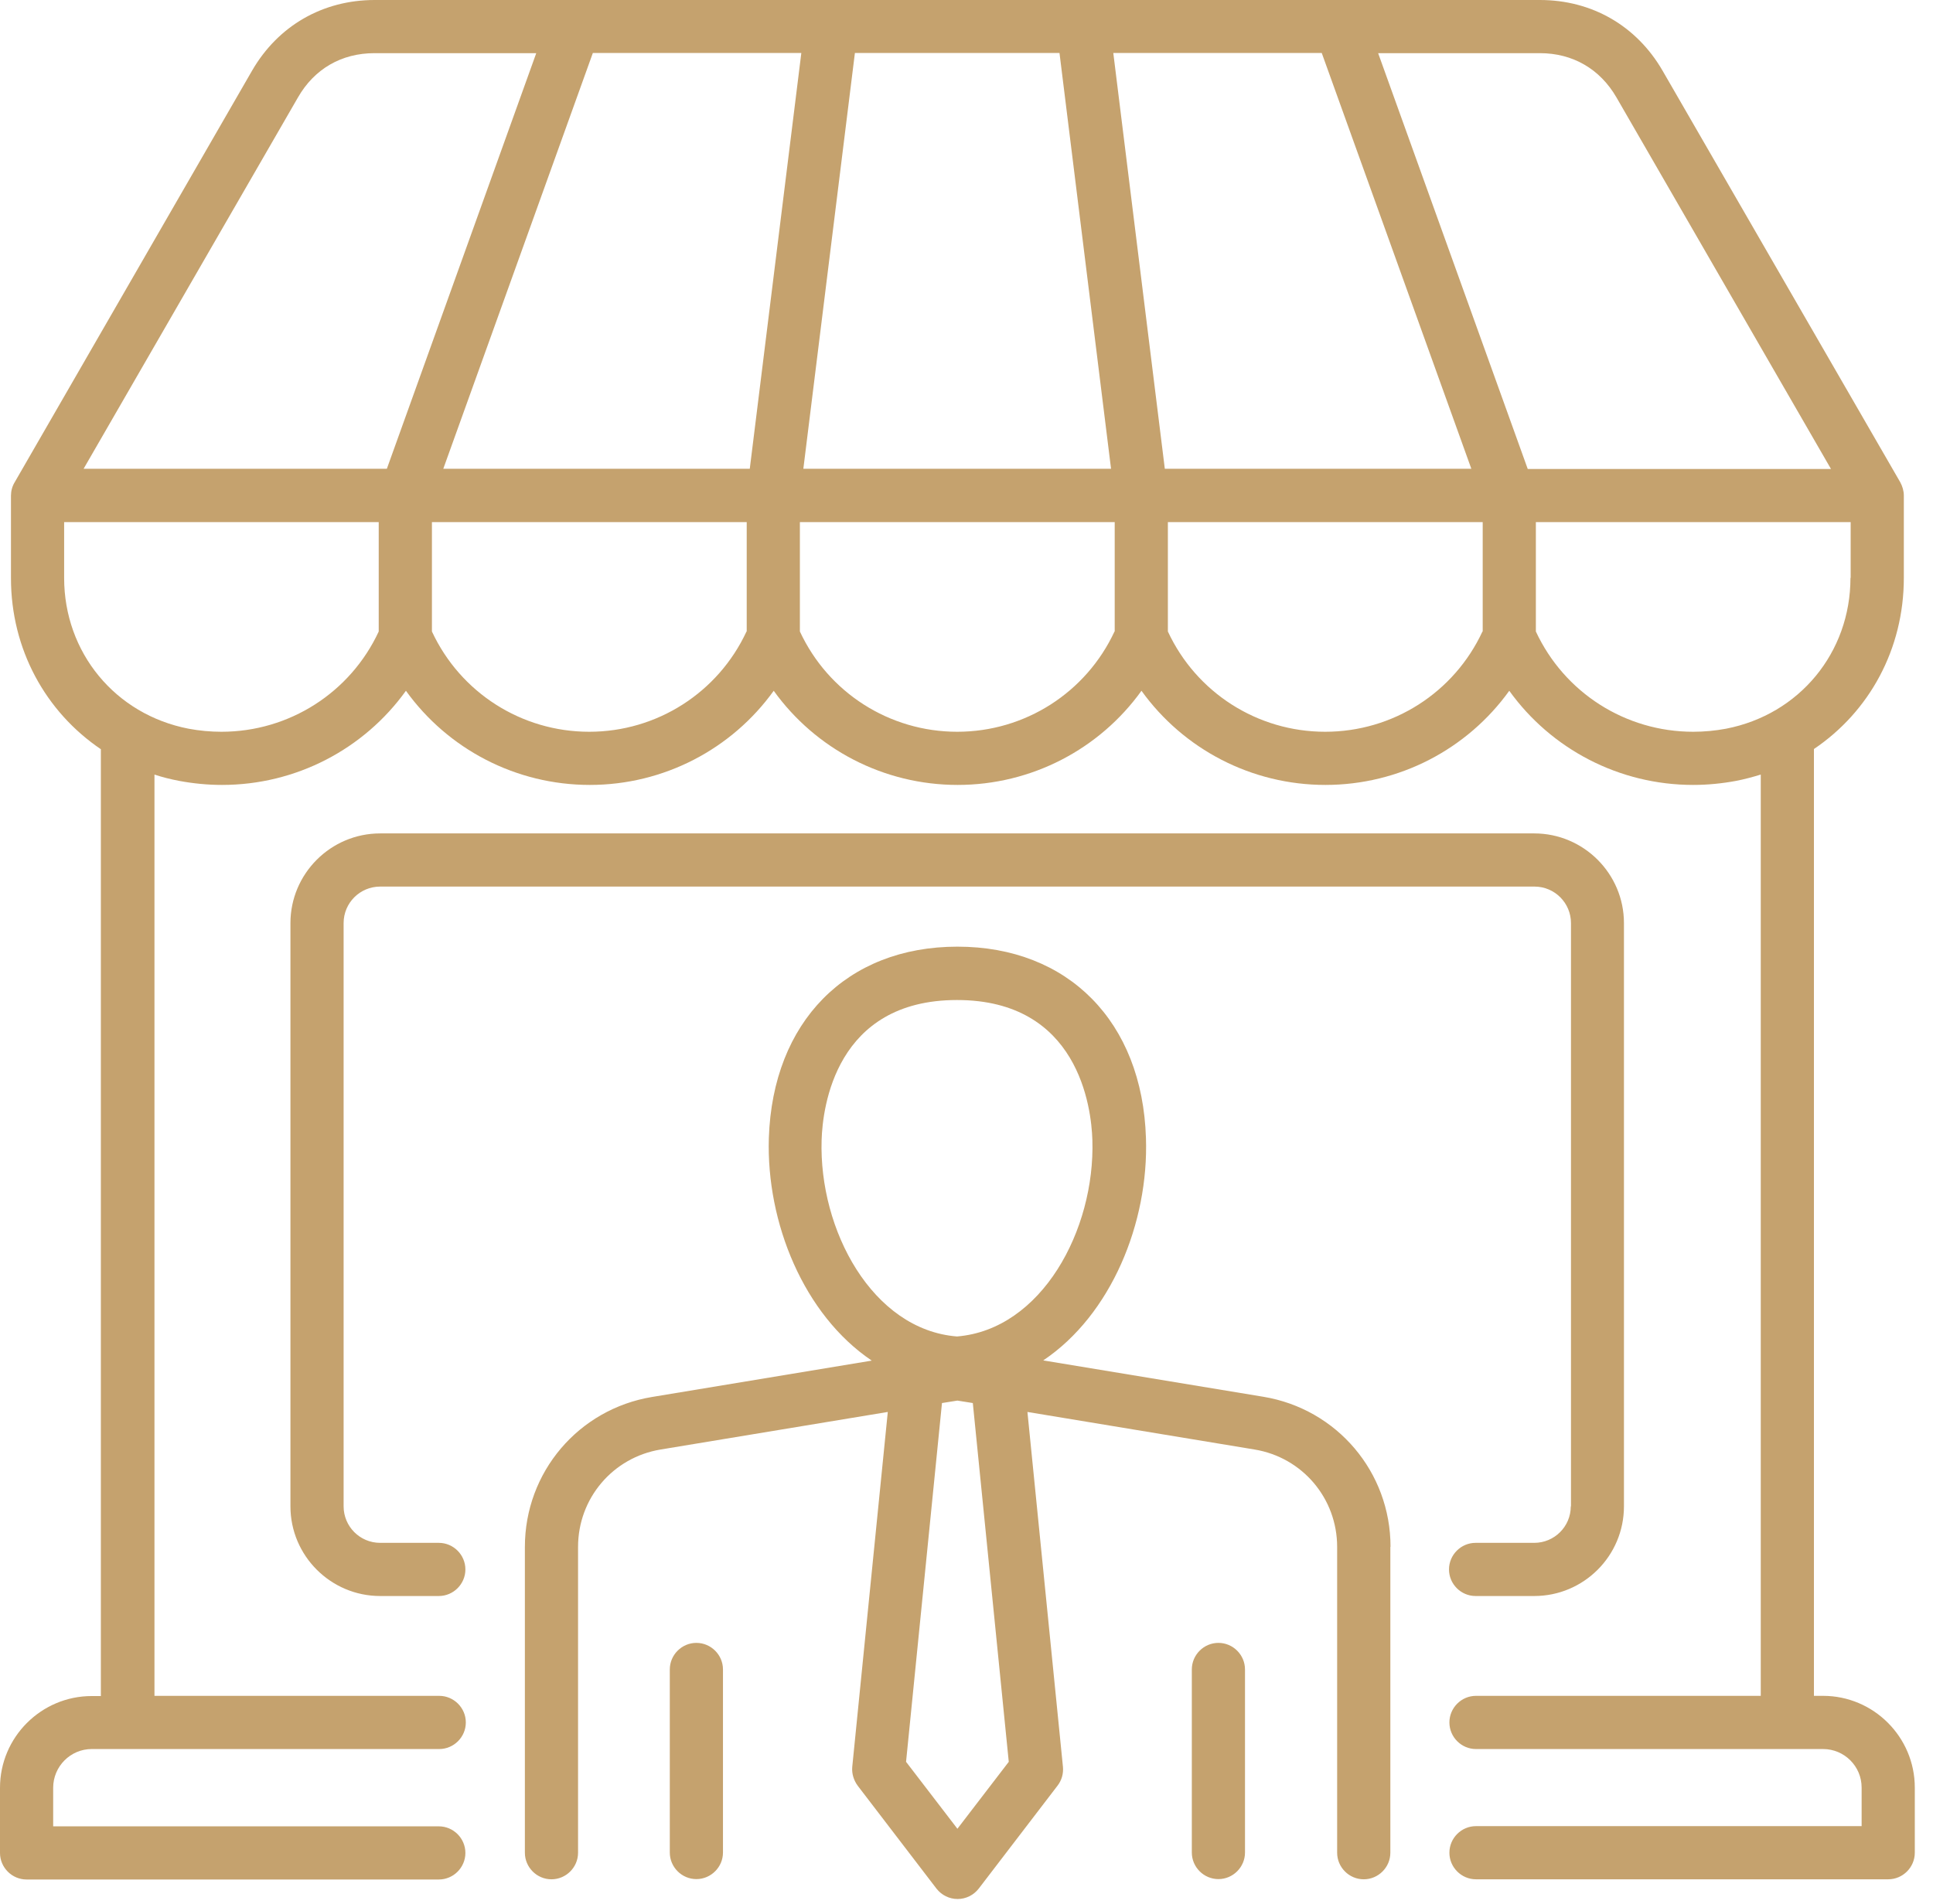 <svg width="67" height="66" viewBox="0 0 67 66" fill="none" xmlns="http://www.w3.org/2000/svg">
<g clip-path="url(#clip0_792_353)">
<path d="M54.452 52.222V32.003C54.452 31.306 53.889 30.736 53.185 30.736H13.177C12.48 30.736 11.91 31.299 11.91 32.003V52.222C11.91 52.918 12.473 53.488 13.177 53.488H15.21C15.716 53.488 16.131 53.903 16.131 54.41C16.131 54.916 15.716 55.331 15.21 55.331H13.177C11.467 55.331 10.067 53.938 10.067 52.222V32.003C10.067 30.293 11.46 28.893 13.177 28.893H53.178C54.888 28.893 56.288 30.286 56.288 32.003V52.222C56.288 53.938 54.895 55.331 53.178 55.331H51.145C50.639 55.331 50.224 54.916 50.224 54.41C50.224 53.903 50.639 53.488 51.145 53.488H53.178C53.875 53.488 54.445 52.925 54.445 52.222H54.452ZM48.191 53.629V64.231C48.191 64.737 47.775 65.152 47.269 65.152C46.762 65.152 46.347 64.737 46.347 64.231V53.629C46.347 51.947 45.144 50.526 43.484 50.252L35.612 48.95L36.843 61.255C36.864 61.487 36.801 61.719 36.653 61.909L33.923 65.476C33.747 65.701 33.48 65.835 33.192 65.835C32.903 65.835 32.636 65.701 32.46 65.476L29.73 61.909C29.59 61.719 29.519 61.487 29.54 61.255L30.772 48.95L22.899 50.252C21.239 50.526 20.036 51.947 20.036 53.629V64.231C20.036 64.737 19.621 65.152 19.114 65.152C18.608 65.152 18.193 64.737 18.193 64.231V53.629C18.193 51.04 20.05 48.852 22.604 48.43L30.216 47.17C27.859 45.581 26.558 42.386 26.649 39.453C26.783 35.422 29.343 32.819 33.185 32.819C37.026 32.819 39.594 35.422 39.72 39.453C39.819 42.386 38.517 45.581 36.16 47.163L43.786 48.423C46.34 48.845 48.197 51.033 48.197 53.622L48.191 53.629ZM33.17 46.333C36.104 46.094 37.961 42.64 37.863 39.523C37.828 38.383 37.377 34.669 33.17 34.669C28.963 34.669 28.513 38.383 28.478 39.523C28.38 42.64 30.237 46.101 33.17 46.333ZM33.719 48.641L33.185 48.556L32.65 48.641L31.405 61.079L33.185 63.4L34.965 61.079L33.719 48.641ZM24.137 56.956C23.631 56.956 23.216 57.371 23.216 57.878V64.224C23.216 64.73 23.631 65.145 24.137 65.145C24.644 65.145 25.059 64.73 25.059 64.224V57.878C25.059 57.371 24.644 56.956 24.137 56.956ZM42.232 56.956C41.725 56.956 41.31 57.371 41.31 57.878V64.224C41.31 64.73 41.725 65.145 42.232 65.145C42.738 65.145 43.153 64.73 43.153 64.224V57.878C43.153 57.371 42.738 56.956 42.232 56.956ZM66.369 61.972V64.231C66.369 64.737 65.954 65.152 65.448 65.152H51.159C50.653 65.152 50.238 64.737 50.238 64.231C50.238 63.724 50.653 63.309 51.159 63.309H64.526V61.972C64.526 61.234 63.928 60.636 63.189 60.636H51.159C50.653 60.636 50.238 60.221 50.238 59.714C50.238 59.208 50.653 58.792 51.159 58.792H61.03V26.853C60.755 26.937 60.467 27.015 60.178 27.071C59.686 27.163 59.186 27.212 58.687 27.212C56.126 27.212 53.769 25.974 52.313 23.948C50.857 25.974 48.5 27.212 45.939 27.212C43.379 27.212 41.022 25.974 39.565 23.948C38.109 25.974 35.752 27.212 33.192 27.212C30.631 27.212 28.274 25.974 26.818 23.948C25.362 25.974 23.005 27.212 20.444 27.212C17.883 27.212 15.527 25.974 14.07 23.948C12.614 25.974 10.257 27.212 7.696 27.212C7.197 27.212 6.697 27.163 6.205 27.071C5.917 27.015 5.628 26.945 5.354 26.853V58.792H15.224C15.73 58.792 16.146 59.208 16.146 59.714C16.146 60.221 15.73 60.636 15.224 60.636H3.18C2.441 60.636 1.843 61.241 1.843 61.979V63.316H15.21C15.716 63.316 16.131 63.731 16.131 64.238C16.131 64.744 15.716 65.159 15.21 65.159H0.922C0.415 65.159 0 64.744 0 64.238V61.979C0 60.227 1.428 58.799 3.18 58.799H3.496V25.974C1.583 24.679 0.38 22.512 0.38 20.043V17.187C0.38 17.025 0.422 16.863 0.507 16.722L8.738 2.448C9.638 0.893 11.186 0 12.987 0H53.375C55.176 0 56.724 0.893 57.625 2.448L65.863 16.715C65.94 16.856 65.989 17.018 65.989 17.18V20.036C65.989 22.505 64.793 24.672 62.873 25.967V58.792H63.189C64.941 58.792 66.369 60.221 66.369 61.972ZM53.375 1.843H47.768L52.953 16.258H63.464L56.028 3.377C55.458 2.392 54.515 1.843 53.375 1.843ZM25.988 16.251L27.775 1.836H20.549L15.365 16.251H25.988ZM27.845 16.251H38.51L36.723 1.836H29.632L27.845 16.251ZM50.998 16.251L45.813 1.836H38.588L40.374 16.251H50.998ZM2.898 16.251H13.409L18.587 1.843H12.98C11.84 1.843 10.897 2.385 10.328 3.377L2.898 16.251ZM13.127 21.893V18.101H2.223V20.036C2.223 22.625 3.996 24.771 6.536 25.263C6.908 25.333 7.295 25.369 7.675 25.369C10.025 25.369 12.143 24.011 13.127 21.893ZM25.882 21.893V18.101H14.971V21.893C15.956 24.011 18.073 25.369 20.423 25.369C22.773 25.369 24.89 24.011 25.875 21.893H25.882ZM38.637 21.893V18.101H27.725V21.893C28.71 24.011 30.828 25.369 33.178 25.369C35.527 25.369 37.645 24.011 38.63 21.893H38.637ZM51.392 21.893V18.101H40.48V21.893C41.465 24.011 43.583 25.369 45.932 25.369C48.282 25.369 50.4 24.011 51.384 21.893H51.392ZM64.146 20.036V18.101H53.235V21.893C54.22 24.011 56.337 25.369 58.687 25.369C59.067 25.369 59.454 25.333 59.827 25.263C62.366 24.771 64.139 22.625 64.139 20.036H64.146Z" fill="#C5A26E"/>
</g>
<defs>
<clipPath id="clip0_792_353">
<rect width="66.369" height="65.828" fill="white"/>
</clipPath>
</defs>
</svg>
